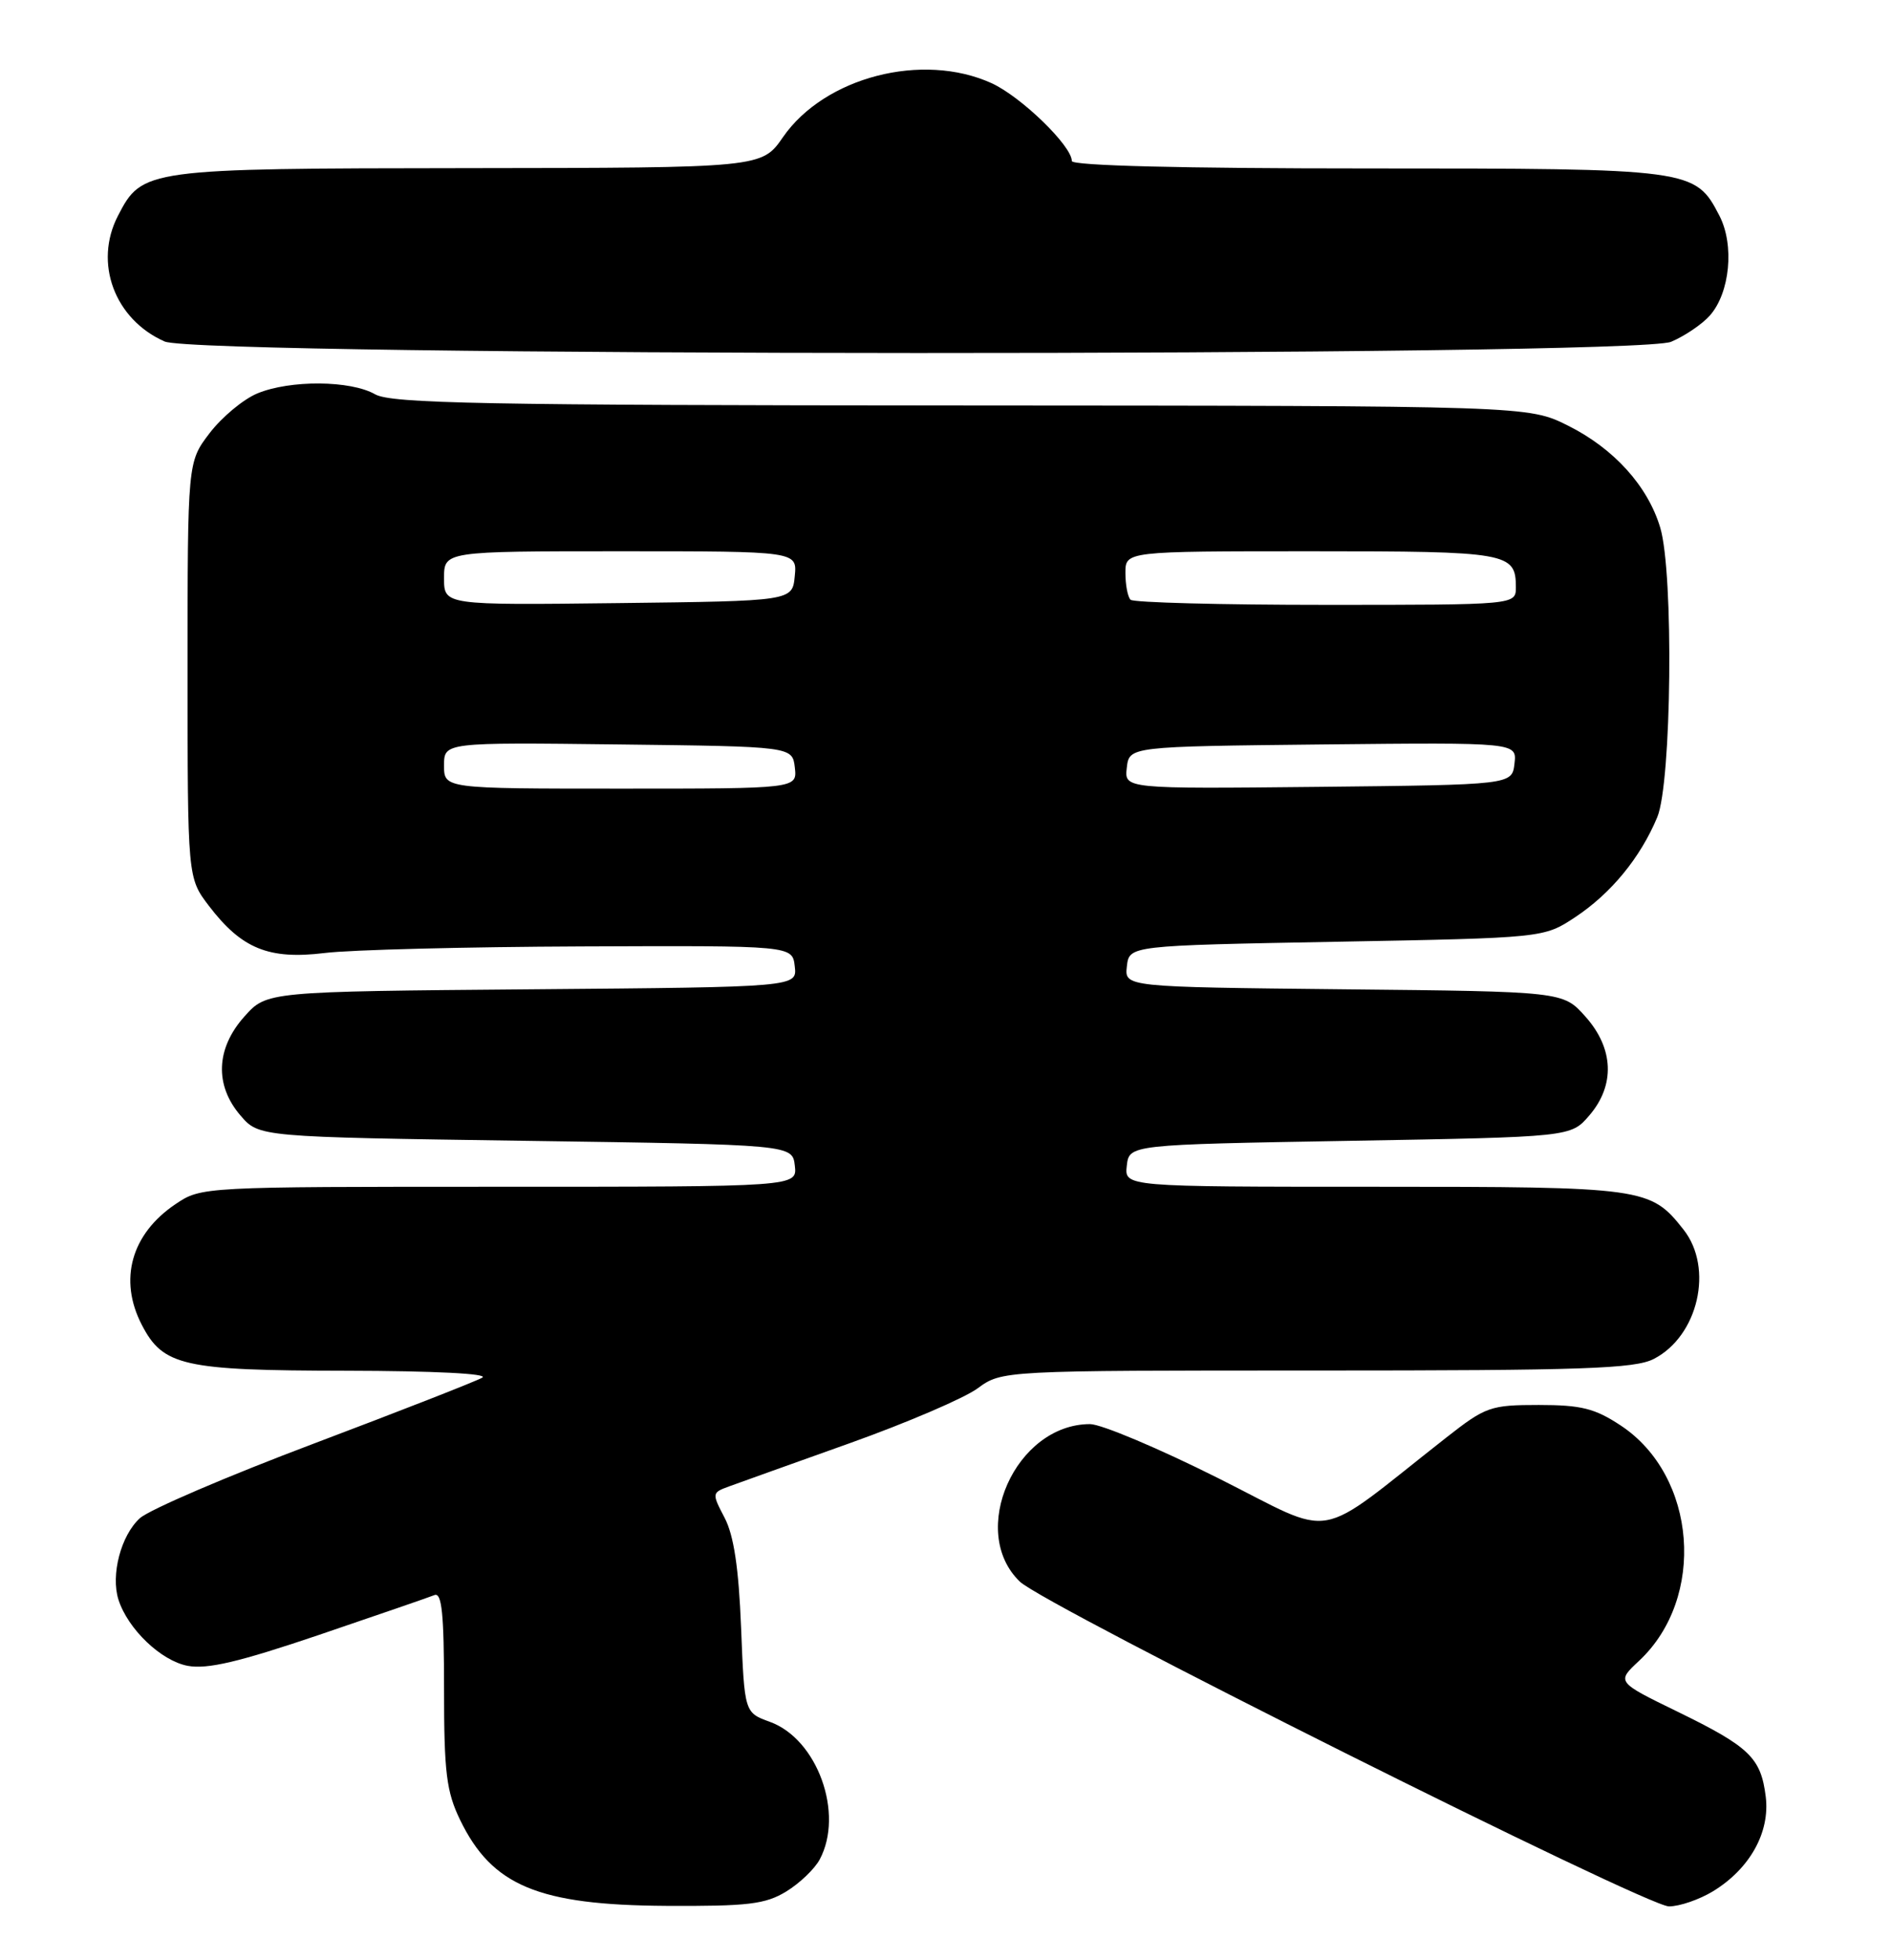 <?xml version="1.0" encoding="UTF-8" standalone="no"?>
<!DOCTYPE svg PUBLIC "-//W3C//DTD SVG 1.1//EN" "http://www.w3.org/Graphics/SVG/1.1/DTD/svg11.dtd" >
<svg xmlns="http://www.w3.org/2000/svg" xmlns:xlink="http://www.w3.org/1999/xlink" version="1.1" viewBox="0 0 247 256">
 <g >
 <path fill="currentColor"
d=" M 102.69 247.05 C 104.44 245.98 106.41 244.10 107.07 242.86 C 110.28 236.86 106.76 227.13 100.57 224.89 C 97.24 223.68 97.24 223.68 96.80 212.59 C 96.49 204.77 95.85 200.54 94.65 198.24 C 92.97 195.03 92.98 194.96 95.22 194.14 C 96.47 193.68 103.58 191.14 111.00 188.49 C 118.42 185.84 125.93 182.62 127.68 181.34 C 130.87 179.00 130.87 179.00 171.98 179.00 C 206.78 179.00 213.55 178.77 216.03 177.48 C 221.82 174.49 223.86 165.63 219.91 160.61 C 215.57 155.10 214.85 155.00 179.48 155.00 C 146.87 155.00 146.87 155.00 147.18 152.25 C 147.50 149.50 147.50 149.50 176.34 149.00 C 205.18 148.50 205.18 148.50 207.59 145.69 C 210.99 141.74 210.80 136.93 207.08 132.77 C 204.17 129.50 204.17 129.50 175.52 129.21 C 146.88 128.91 146.88 128.91 147.19 126.21 C 147.50 123.50 147.50 123.50 174.58 123.00 C 201.65 122.50 201.65 122.50 205.75 119.79 C 210.43 116.69 214.26 112.03 216.47 106.73 C 218.35 102.23 218.63 74.84 216.86 68.92 C 215.23 63.47 210.80 58.58 204.81 55.59 C 199.61 53.00 199.61 53.00 125.55 52.96 C 63.24 52.93 51.10 52.70 49.00 51.50 C 45.78 49.66 37.88 49.61 33.60 51.39 C 31.76 52.16 28.97 54.49 27.38 56.57 C 24.50 60.34 24.50 60.34 24.50 87.50 C 24.50 114.66 24.50 114.66 27.30 118.33 C 31.57 123.92 35.12 125.36 42.41 124.47 C 45.76 124.05 60.88 123.67 76.00 123.61 C 103.50 123.50 103.50 123.50 103.81 126.21 C 104.13 128.92 104.13 128.92 69.48 129.21 C 34.83 129.50 34.83 129.50 31.92 132.77 C 28.20 136.93 28.01 141.74 31.41 145.69 C 33.82 148.50 33.82 148.50 68.66 149.00 C 103.50 149.50 103.50 149.50 103.82 152.25 C 104.13 155.00 104.13 155.00 65.21 155.00 C 26.36 155.00 26.29 155.00 22.91 157.28 C 17.14 161.17 15.47 167.15 18.52 173.03 C 21.30 178.41 23.91 179.00 45.20 179.03 C 56.68 179.05 63.89 179.41 63.00 179.93 C 62.17 180.41 52.28 184.28 41.00 188.54 C 29.72 192.79 19.49 197.18 18.27 198.29 C 15.80 200.53 14.45 205.68 15.47 208.92 C 16.70 212.77 21.03 216.91 24.51 217.57 C 27.07 218.05 31.23 217.07 41.70 213.52 C 49.29 210.94 56.06 208.61 56.75 208.33 C 57.71 207.95 58.00 210.79 58.00 220.60 C 58.00 231.50 58.31 234.00 60.09 237.68 C 64.26 246.30 70.31 248.82 87.00 248.92 C 97.70 248.98 99.96 248.71 102.69 247.05 Z  M 223.76 247.01 C 228.55 244.08 231.21 239.33 230.64 234.67 C 230.01 229.58 228.53 228.15 219.12 223.56 C 211.14 219.67 211.14 219.67 214.09 216.92 C 222.88 208.71 221.64 192.76 211.71 186.19 C 208.33 183.95 206.54 183.50 201.00 183.50 C 194.68 183.50 194.06 183.72 188.92 187.75 C 171.31 201.57 174.86 200.94 159.10 193.05 C 151.36 189.17 143.84 186.00 142.38 186.00 C 132.64 186.00 126.40 200.04 133.22 206.58 C 136.48 209.71 215.00 248.99 218.00 248.99 C 219.38 248.99 221.97 248.10 223.76 247.01 Z  M 218.28 44.64 C 220.05 43.89 222.33 42.35 223.33 41.22 C 225.97 38.25 226.57 32.01 224.59 28.18 C 221.42 22.05 221.06 22.00 178.55 22.00 C 154.44 22.00 140.00 21.64 140.00 21.03 C 140.00 19.05 133.37 12.62 129.51 10.86 C 120.48 6.76 107.71 10.07 102.28 17.90 C 99.50 21.92 99.50 21.92 61.20 21.96 C 18.98 22.00 18.57 22.06 15.41 28.18 C 12.22 34.33 14.96 41.71 21.50 44.60 C 26.00 46.58 213.59 46.62 218.28 44.64 Z  M 58.00 99.98 C 58.00 96.96 58.00 96.96 80.75 97.23 C 103.50 97.50 103.50 97.50 103.82 100.25 C 104.13 103.00 104.13 103.00 81.07 103.00 C 58.00 103.00 58.00 103.00 58.00 99.98 Z  M 147.18 100.27 C 147.50 97.50 147.50 97.50 172.82 97.23 C 198.14 96.97 198.14 96.97 197.82 99.73 C 197.50 102.50 197.50 102.50 172.18 102.77 C 146.86 103.03 146.86 103.03 147.18 100.27 Z  M 58.00 75.52 C 58.00 72.00 58.00 72.00 81.06 72.00 C 104.13 72.00 104.13 72.00 103.81 75.25 C 103.50 78.50 103.50 78.50 80.75 78.77 C 58.00 79.04 58.00 79.04 58.00 75.52 Z  M 147.67 78.33 C 147.30 77.97 147.00 76.39 147.00 74.83 C 147.00 72.00 147.00 72.00 171.30 72.00 C 197.01 72.00 198.00 72.17 198.00 76.70 C 198.00 79.00 198.00 79.00 173.17 79.00 C 159.51 79.00 148.03 78.70 147.67 78.33 Z "/>
</g>
</svg>